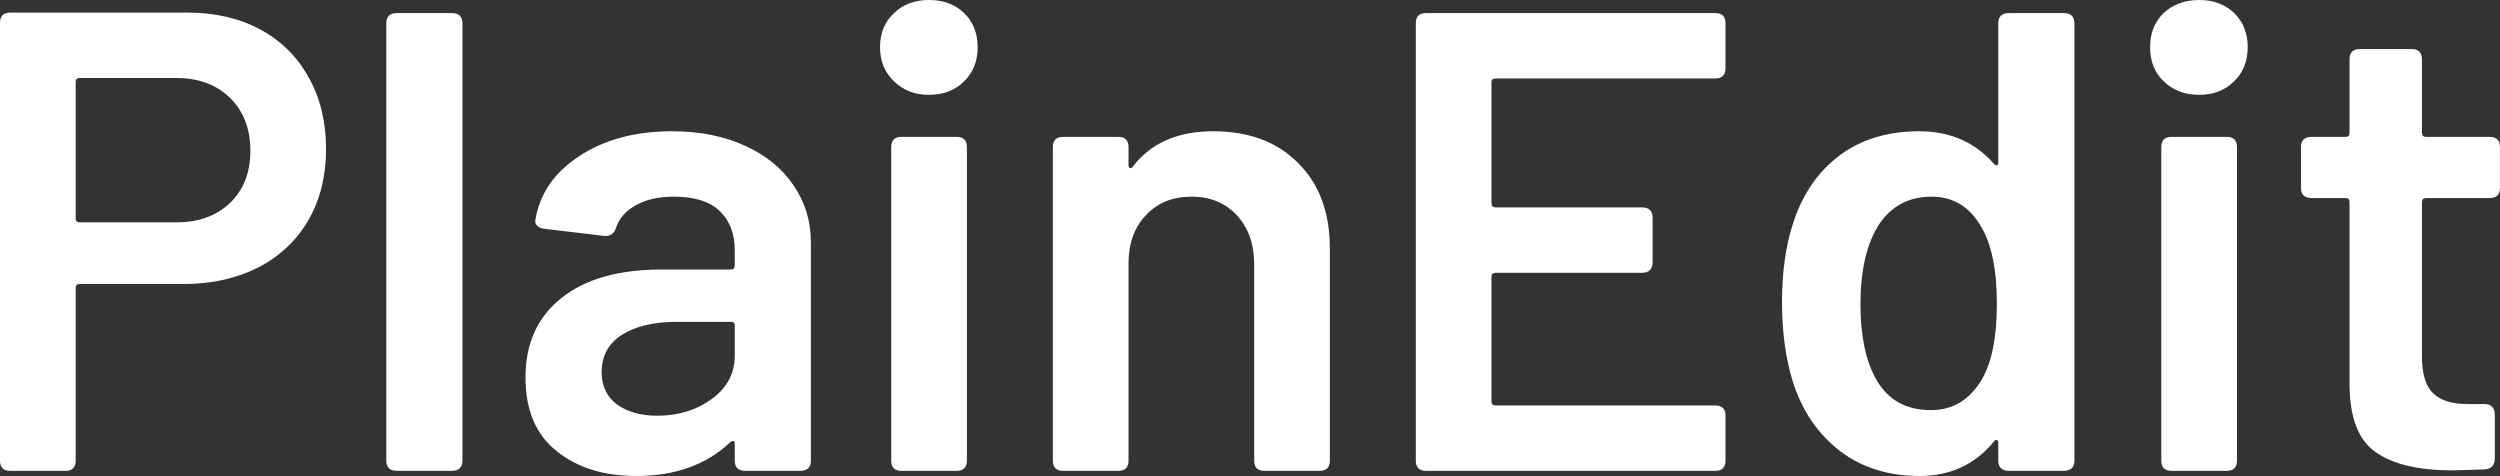 <svg data-v-423bf9ae="" xmlns="http://www.w3.org/2000/svg" viewBox="0 0 315.132 60" class="font"><rect x="0" y="0" width="315.132" height="60" fill="#333333" stroke="none"/><!----><!----><!----><g data-v-423bf9ae="" id="215e2a0b-4312-4425-8aa8-660418c78d52" fill="white" transform="matrix(5.888,0,0,5.888,-5.535,-23.081)"><path d="M4.96 4.19L4.96 4.19Q5.84 4.19 6.51 4.55L6.51 4.55L6.51 4.55Q7.18 4.91 7.55 5.58L7.55 5.58L7.55 5.58Q7.92 6.24 7.92 7.11L7.92 7.11L7.92 7.11Q7.92 7.97 7.55 8.62L7.55 8.62L7.55 8.62Q7.17 9.28 6.48 9.64L6.48 9.64L6.48 9.64Q5.78 10.00 4.87 10.00L4.87 10.00L2.65 10.00L2.65 10.00Q2.56 10.00 2.56 10.08L2.56 10.08L2.56 13.78L2.56 13.78Q2.56 14 2.34 14L2.34 14L1.16 14L1.16 14Q0.94 14 0.94 13.78L0.94 13.78L0.94 4.41L0.94 4.41Q0.94 4.19 1.16 4.19L1.16 4.19L4.96 4.19ZM4.72 8.68L4.72 8.68Q5.43 8.68 5.87 8.26L5.87 8.26L5.87 8.26Q6.30 7.84 6.30 7.15L6.30 7.15L6.30 7.15Q6.30 6.45 5.87 6.02L5.87 6.02L5.87 6.02Q5.43 5.59 4.72 5.59L4.72 5.59L2.65 5.59L2.65 5.59Q2.56 5.59 2.56 5.67L2.56 5.67L2.56 8.60L2.56 8.60Q2.56 8.68 2.65 8.68L2.65 8.68L4.72 8.68ZM9.44 14L9.44 14Q9.21 14 9.21 13.78L9.21 13.78L9.21 4.42L9.21 4.42Q9.21 4.20 9.44 4.20L9.44 4.20L10.61 4.20L10.61 4.20Q10.84 4.20 10.84 4.42L10.84 4.42L10.84 13.78L10.84 13.78Q10.84 14 10.61 14L10.61 14L9.44 14ZM15.33 6.73L15.33 6.73Q16.21 6.73 16.89 7.04L16.89 7.04L16.89 7.04Q17.57 7.35 17.93 7.89L17.93 7.89L17.93 7.89Q18.30 8.43 18.30 9.11L18.30 9.11L18.30 13.78L18.30 13.78Q18.30 14 18.07 14L18.07 14L16.90 14L16.90 14Q16.67 14 16.67 13.78L16.67 13.78L16.67 13.43L16.67 13.43Q16.67 13.37 16.65 13.36L16.65 13.36L16.65 13.36Q16.62 13.36 16.58 13.38L16.58 13.38L16.58 13.38Q15.82 14.11 14.56 14.11L14.56 14.11L14.56 14.11Q13.52 14.11 12.86 13.58L12.86 13.58L12.86 13.58Q12.19 13.05 12.19 12.00L12.19 12.00L12.19 12.00Q12.19 10.91 12.96 10.30L12.96 10.30L12.96 10.30Q13.72 9.69 15.11 9.69L15.11 9.69L16.59 9.69L16.59 9.69Q16.67 9.69 16.67 9.60L16.67 9.60L16.67 9.28L16.67 9.28Q16.67 8.74 16.34 8.43L16.34 8.43L16.34 8.43Q16.02 8.13 15.37 8.13L15.37 8.13L15.37 8.13Q14.88 8.13 14.56 8.31L14.56 8.31L14.56 8.31Q14.24 8.48 14.13 8.79L14.13 8.79L14.13 8.79Q14.07 8.99 13.87 8.97L13.87 8.97L12.61 8.82L12.61 8.82Q12.50 8.81 12.45 8.76L12.45 8.76L12.45 8.76Q12.39 8.71 12.40 8.64L12.40 8.64L12.40 8.64Q12.53 7.80 13.33 7.27L13.33 7.27L13.33 7.27Q14.14 6.73 15.33 6.73L15.33 6.73ZM15.01 12.82L15.01 12.82Q15.69 12.82 16.18 12.46L16.18 12.46L16.18 12.46Q16.67 12.10 16.67 11.54L16.67 11.54L16.67 10.89L16.67 10.89Q16.67 10.81 16.59 10.81L16.59 10.81L15.43 10.81L15.43 10.81Q14.69 10.81 14.25 11.09L14.25 11.09L14.25 11.09Q13.82 11.37 13.82 11.89L13.82 11.89L13.82 11.89Q13.82 12.33 14.15 12.58L14.15 12.58L14.15 12.58Q14.49 12.82 15.01 12.82L15.01 12.82ZM20.83 5.95L20.83 5.95Q20.37 5.95 20.08 5.66L20.08 5.66L20.08 5.66Q19.78 5.38 19.78 4.93L19.78 4.93L19.78 4.93Q19.78 4.48 20.08 4.20L20.08 4.20L20.08 4.20Q20.37 3.92 20.83 3.92L20.83 3.92L20.83 3.92Q21.29 3.92 21.58 4.20L21.58 4.20L21.58 4.20Q21.87 4.48 21.87 4.93L21.87 4.93L21.87 4.93Q21.87 5.38 21.58 5.66L21.58 5.66L21.58 5.66Q21.29 5.95 20.83 5.95L20.83 5.95ZM20.24 14L20.24 14Q20.02 14 20.02 13.78L20.02 13.78L20.02 7.07L20.02 7.07Q20.02 6.85 20.24 6.85L20.24 6.85L21.42 6.85L21.42 6.85Q21.64 6.85 21.64 7.07L21.64 7.07L21.64 13.78L21.64 13.78Q21.64 14 21.42 14L21.42 14L20.24 14ZM26.91 6.73L26.91 6.73Q28.06 6.73 28.73 7.41L28.73 7.41L28.73 7.41Q29.41 8.08 29.41 9.24L29.41 9.24L29.41 13.78L29.41 13.78Q29.41 14 29.19 14L29.19 14L28.01 14L28.01 14Q27.79 14 27.79 13.78L27.79 13.78L27.79 9.58L27.79 9.58Q27.79 8.93 27.42 8.53L27.42 8.53L27.42 8.53Q27.05 8.13 26.45 8.13L26.45 8.13L26.45 8.13Q25.84 8.13 25.47 8.53L25.47 8.53L25.47 8.53Q25.10 8.92 25.10 9.56L25.10 9.56L25.10 13.78L25.10 13.78Q25.10 14 24.88 14L24.88 14L23.70 14L23.70 14Q23.48 14 23.48 13.78L23.48 13.78L23.48 7.07L23.48 7.07Q23.48 6.85 23.70 6.85L23.70 6.85L24.88 6.85L24.88 6.85Q25.10 6.85 25.10 7.07L25.10 7.07L25.10 7.45L25.10 7.45Q25.10 7.50 25.13 7.52L25.13 7.52L25.13 7.52Q25.16 7.53 25.19 7.49L25.19 7.49L25.19 7.49Q25.77 6.73 26.91 6.73L26.91 6.73ZM37.88 5.38L37.88 5.38Q37.88 5.60 37.66 5.60L37.66 5.60L32.96 5.60L32.96 5.60Q32.87 5.60 32.87 5.68L32.87 5.68L32.87 8.27L32.87 8.27Q32.87 8.36 32.96 8.36L32.96 8.36L36.09 8.36L36.09 8.36Q36.32 8.36 36.32 8.58L36.32 8.58L36.32 9.53L36.32 9.53Q36.32 9.76 36.09 9.76L36.09 9.76L32.96 9.76L32.96 9.76Q32.87 9.76 32.87 9.84L32.87 9.84L32.87 12.52L32.87 12.52Q32.87 12.60 32.96 12.60L32.96 12.60L37.66 12.60L37.66 12.60Q37.88 12.60 37.88 12.82L37.88 12.82L37.88 13.78L37.88 13.78Q37.88 14 37.66 14L37.66 14L31.47 14L31.47 14Q31.25 14 31.25 13.78L31.25 13.78L31.25 4.42L31.25 4.42Q31.25 4.20 31.47 4.20L31.47 4.20L37.66 4.20L37.66 4.20Q37.88 4.20 37.88 4.42L37.88 4.42L37.88 5.38ZM43.72 4.42L43.72 4.42Q43.72 4.20 43.95 4.20L43.95 4.20L45.12 4.20L45.12 4.20Q45.35 4.20 45.35 4.42L45.35 4.42L45.35 13.78L45.35 13.78Q45.35 14 45.12 14L45.12 14L43.95 14L43.95 14Q43.72 14 43.72 13.78L43.72 13.78L43.72 13.41L43.72 13.41Q43.72 13.36 43.69 13.34L43.69 13.34L43.69 13.34Q43.65 13.33 43.62 13.38L43.62 13.38L43.62 13.38Q43.02 14.11 42.03 14.11L42.03 14.11L42.03 14.11Q41.05 14.11 40.35 13.59L40.35 13.59L40.35 13.59Q39.65 13.06 39.34 12.15L39.34 12.15L39.34 12.15Q39.09 11.37 39.09 10.40L39.09 10.40L39.09 10.40Q39.09 9.41 39.33 8.69L39.33 8.69L39.33 8.69Q39.63 7.77 40.32 7.25L40.32 7.25L40.32 7.25Q41.01 6.73 42.03 6.73L42.03 6.73L42.03 6.73Q43.01 6.73 43.62 7.42L43.62 7.42L43.62 7.42Q43.65 7.46 43.69 7.46L43.69 7.46L43.69 7.46Q43.72 7.45 43.72 7.39L43.72 7.39L43.72 4.42ZM43.37 12.04L43.37 12.04Q43.69 11.49 43.69 10.42L43.69 10.42L43.69 10.42Q43.69 9.32 43.34 8.75L43.34 8.75L43.34 8.75Q42.97 8.13 42.29 8.13L42.29 8.13L42.29 8.13Q41.57 8.13 41.17 8.72L41.17 8.72L41.17 8.72Q40.77 9.34 40.77 10.43L40.77 10.43L40.77 10.43Q40.77 11.44 41.10 12.03L41.10 12.03L41.10 12.03Q41.47 12.70 42.28 12.70L42.28 12.70L42.28 12.70Q42.98 12.70 43.37 12.04L43.37 12.04ZM48.02 5.95L48.02 5.95Q47.56 5.95 47.26 5.66L47.26 5.66L47.26 5.66Q46.97 5.38 46.97 4.93L46.97 4.93L46.97 4.93Q46.97 4.48 47.26 4.20L47.26 4.20L47.26 4.20Q47.56 3.92 48.02 3.92L48.02 3.92L48.02 3.92Q48.48 3.92 48.77 4.20L48.77 4.20L48.77 4.20Q49.06 4.48 49.06 4.93L49.06 4.93L49.06 4.93Q49.06 5.38 48.77 5.66L48.77 5.66L48.77 5.66Q48.48 5.95 48.02 5.95L48.02 5.95ZM47.43 14L47.43 14Q47.21 14 47.21 13.78L47.21 13.78L47.21 7.07L47.21 7.07Q47.21 6.85 47.43 6.85L47.43 6.85L48.61 6.85L48.61 6.85Q48.83 6.85 48.83 7.07L48.83 7.07L48.83 13.78L48.83 13.78Q48.83 14 48.61 14L48.61 14L47.43 14ZM54.46 7.94L54.46 7.94Q54.46 8.16 54.24 8.16L54.24 8.16L52.88 8.16L52.88 8.16Q52.79 8.16 52.79 8.25L52.79 8.25L52.79 11.55L52.79 11.55Q52.79 12.10 53.02 12.33L53.02 12.33L53.02 12.33Q53.26 12.57 53.76 12.57L53.76 12.57L54.12 12.57L54.12 12.57Q54.35 12.57 54.35 12.80L54.35 12.80L54.35 13.73L54.35 13.73Q54.35 13.96 54.12 13.97L54.12 13.97L53.45 13.99L53.45 13.99Q52.35 13.99 51.80 13.60L51.80 13.60L51.80 13.60Q51.25 13.22 51.24 12.17L51.24 12.17L51.24 8.25L51.24 8.25Q51.24 8.16 51.16 8.16L51.16 8.16L50.43 8.16L50.43 8.16Q50.20 8.16 50.20 7.94L50.20 7.94L50.20 7.07L50.20 7.07Q50.20 6.85 50.43 6.85L50.43 6.85L51.16 6.85L51.16 6.85Q51.24 6.85 51.24 6.76L51.24 6.76L51.24 5.19L51.24 5.19Q51.24 4.97 51.46 4.97L51.46 4.97L52.57 4.97L52.57 4.97Q52.79 4.97 52.79 5.19L52.79 5.19L52.79 6.76L52.79 6.76Q52.79 6.85 52.88 6.85L52.88 6.85L54.24 6.85L54.24 6.85Q54.46 6.85 54.46 7.07L54.46 7.07L54.46 7.94Z"></path></g><!----><!----></svg>